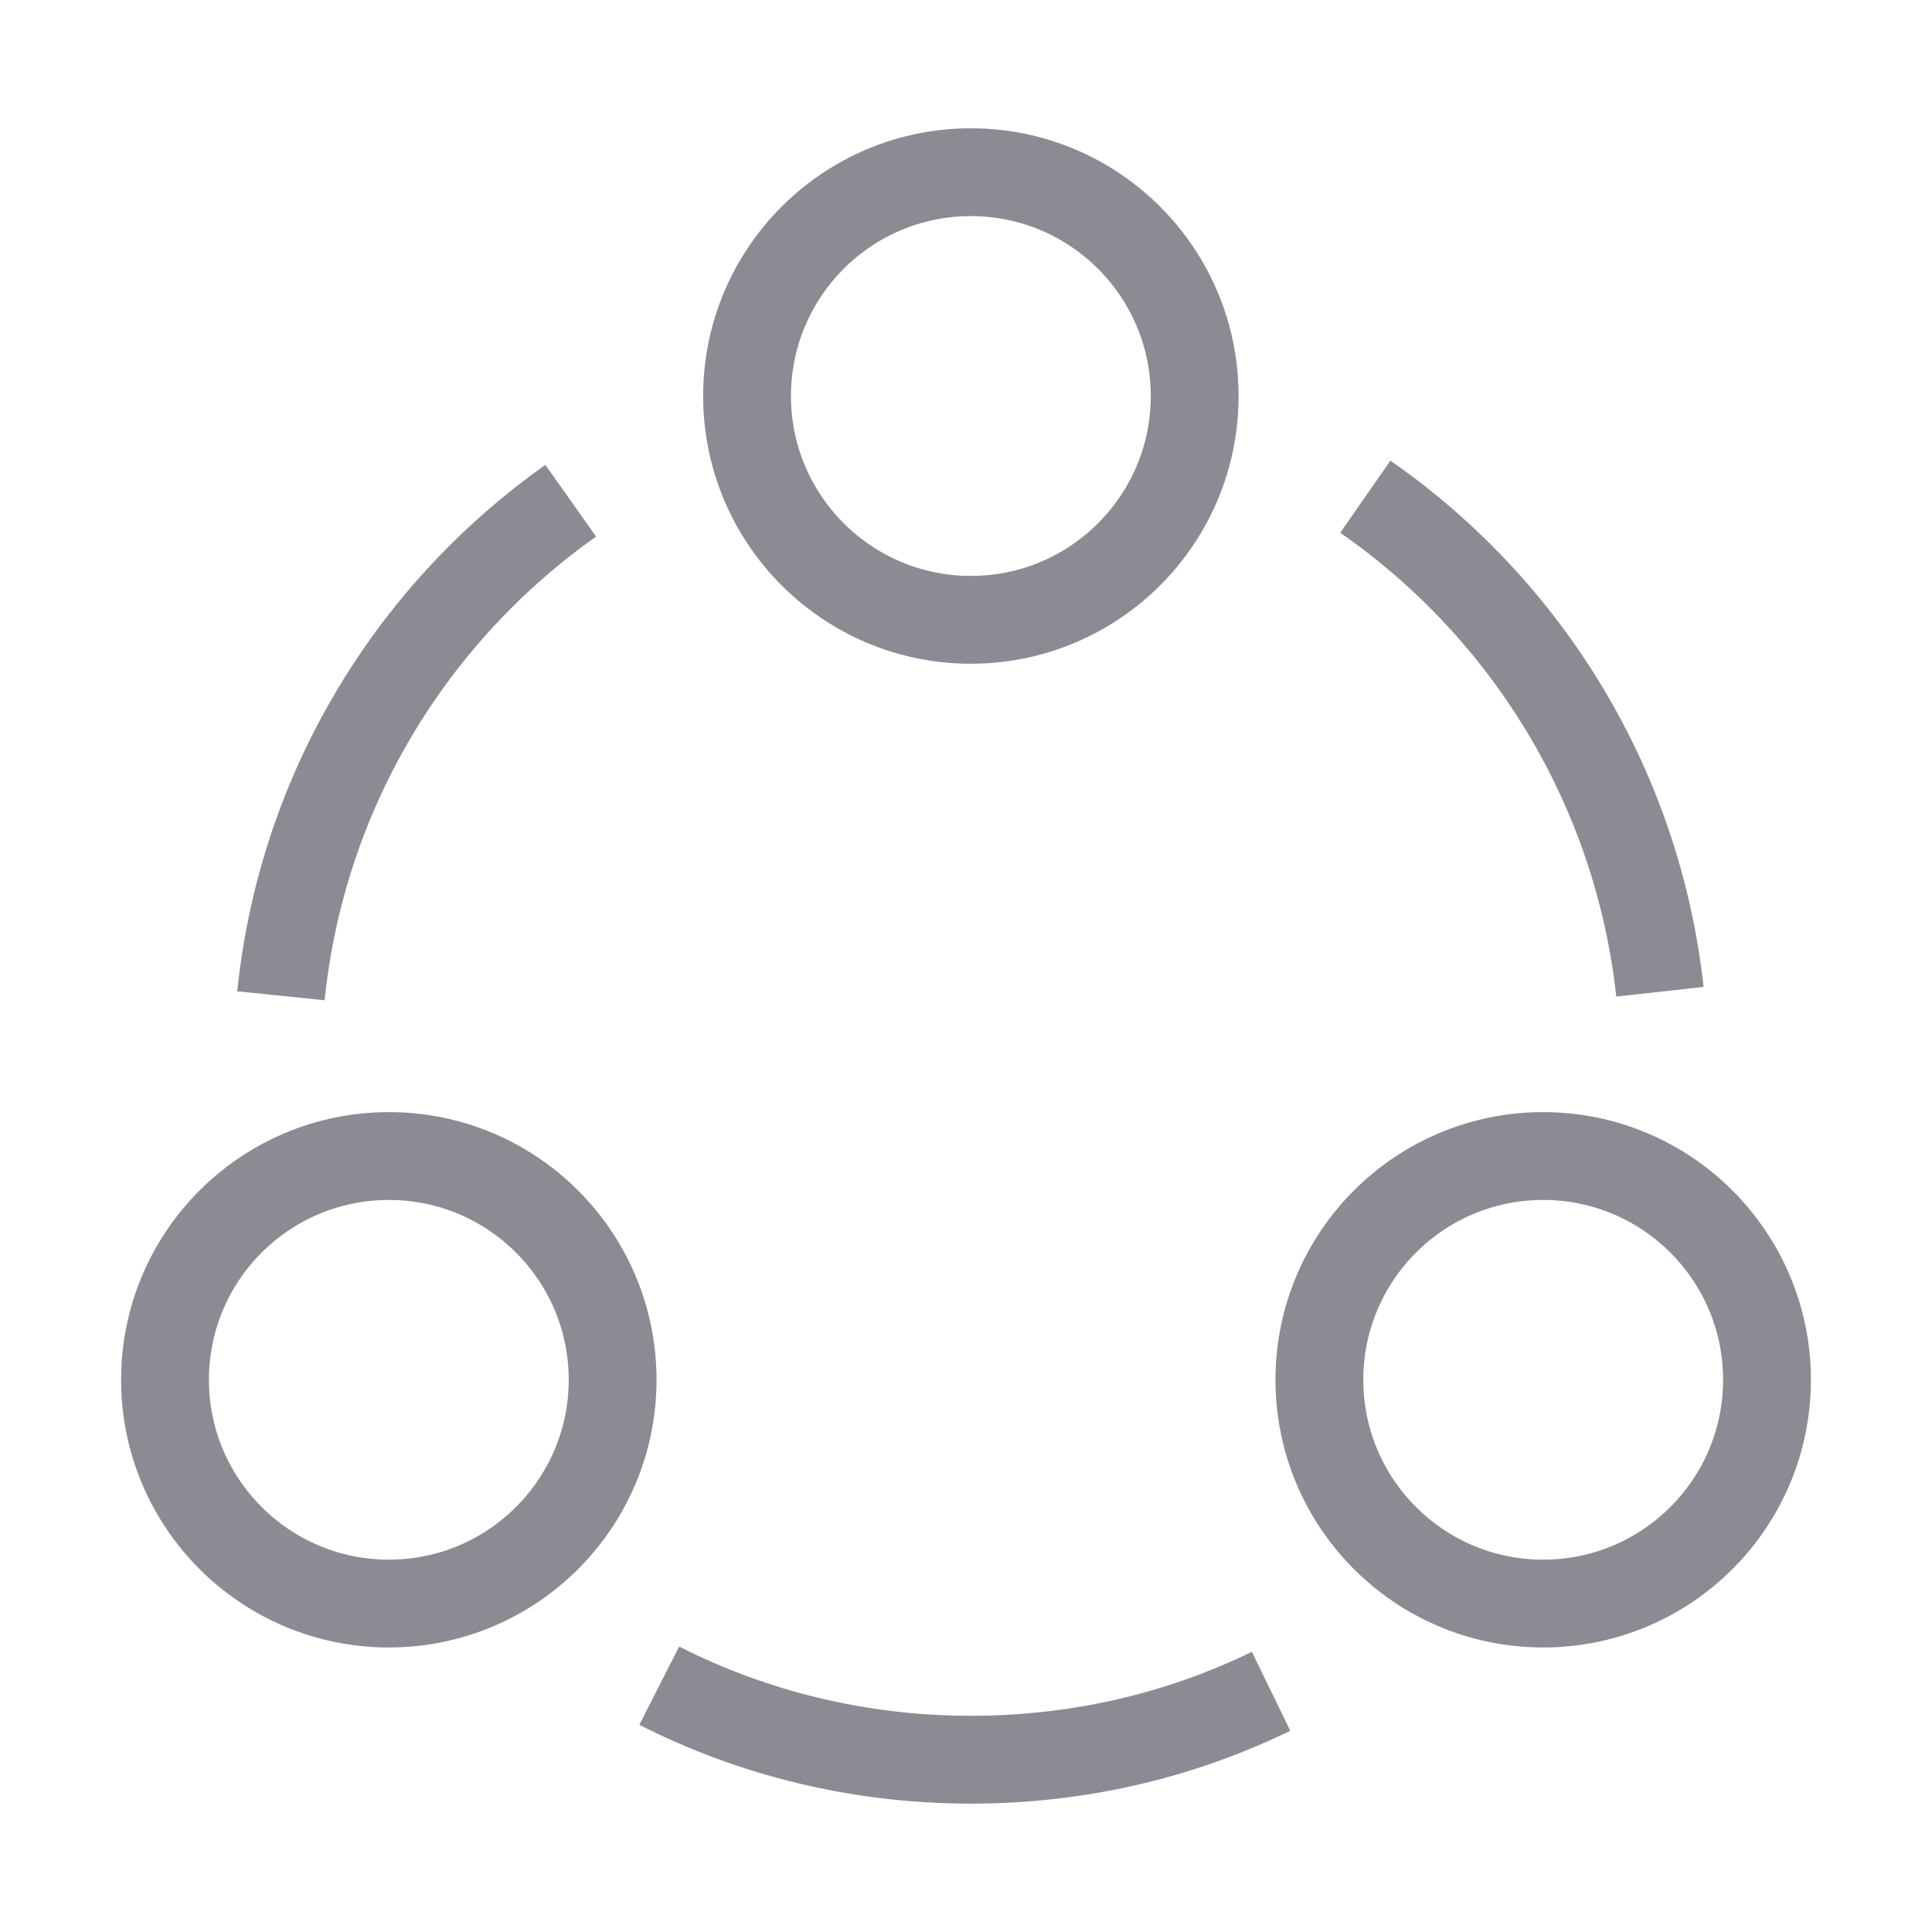 <svg width="22" height="22" viewBox="0 0 22 22" fill="none" xmlns="http://www.w3.org/2000/svg">
<path d="M15.547 5.656C17.38 6.93 18.645 8.956 18.902 11.293" stroke="#8B8B93" strokeWidth="1.5" strokeLinecap="round" strokeLinejoin="round"/>
<path d="M3.199 11.339C3.438 9.011 4.684 6.985 6.499 5.702" stroke="#8B8B93" strokeWidth="1.5" strokeLinecap="round" strokeLinejoin="round"/>
<path d="M7.507 19.195C8.571 19.736 9.781 20.038 11.055 20.038C12.283 20.038 13.438 19.763 14.474 19.259" stroke="#8B8B93" strokeWidth="1.5" strokeLinecap="round" strokeLinejoin="round"/>
<path d="M11.055 7.058C12.463 7.058 13.604 5.917 13.604 4.51C13.604 3.102 12.463 1.961 11.055 1.961C9.648 1.961 8.507 3.102 8.507 4.51C8.507 5.917 9.648 7.058 11.055 7.058Z" stroke="#8B8B93" strokeWidth="1.5" strokeLinecap="round" strokeLinejoin="round"/>
<path d="M4.428 18.26C5.835 18.26 6.976 17.119 6.976 15.712C6.976 14.305 5.835 13.164 4.428 13.164C3.02 13.164 1.879 14.305 1.879 15.712C1.879 17.119 3.02 18.26 4.428 18.26Z" stroke="#8B8B93" strokeWidth="1.5" strokeLinecap="round" strokeLinejoin="round"/>
<path d="M17.572 18.26C18.98 18.26 20.121 17.119 20.121 15.712C20.121 14.305 18.98 13.164 17.572 13.164C16.165 13.164 15.024 14.305 15.024 15.712C15.024 17.119 16.165 18.26 17.572 18.26Z" stroke="#8B8B93" strokeWidth="1.5" strokeLinecap="round" strokeLinejoin="round"/>
</svg>
